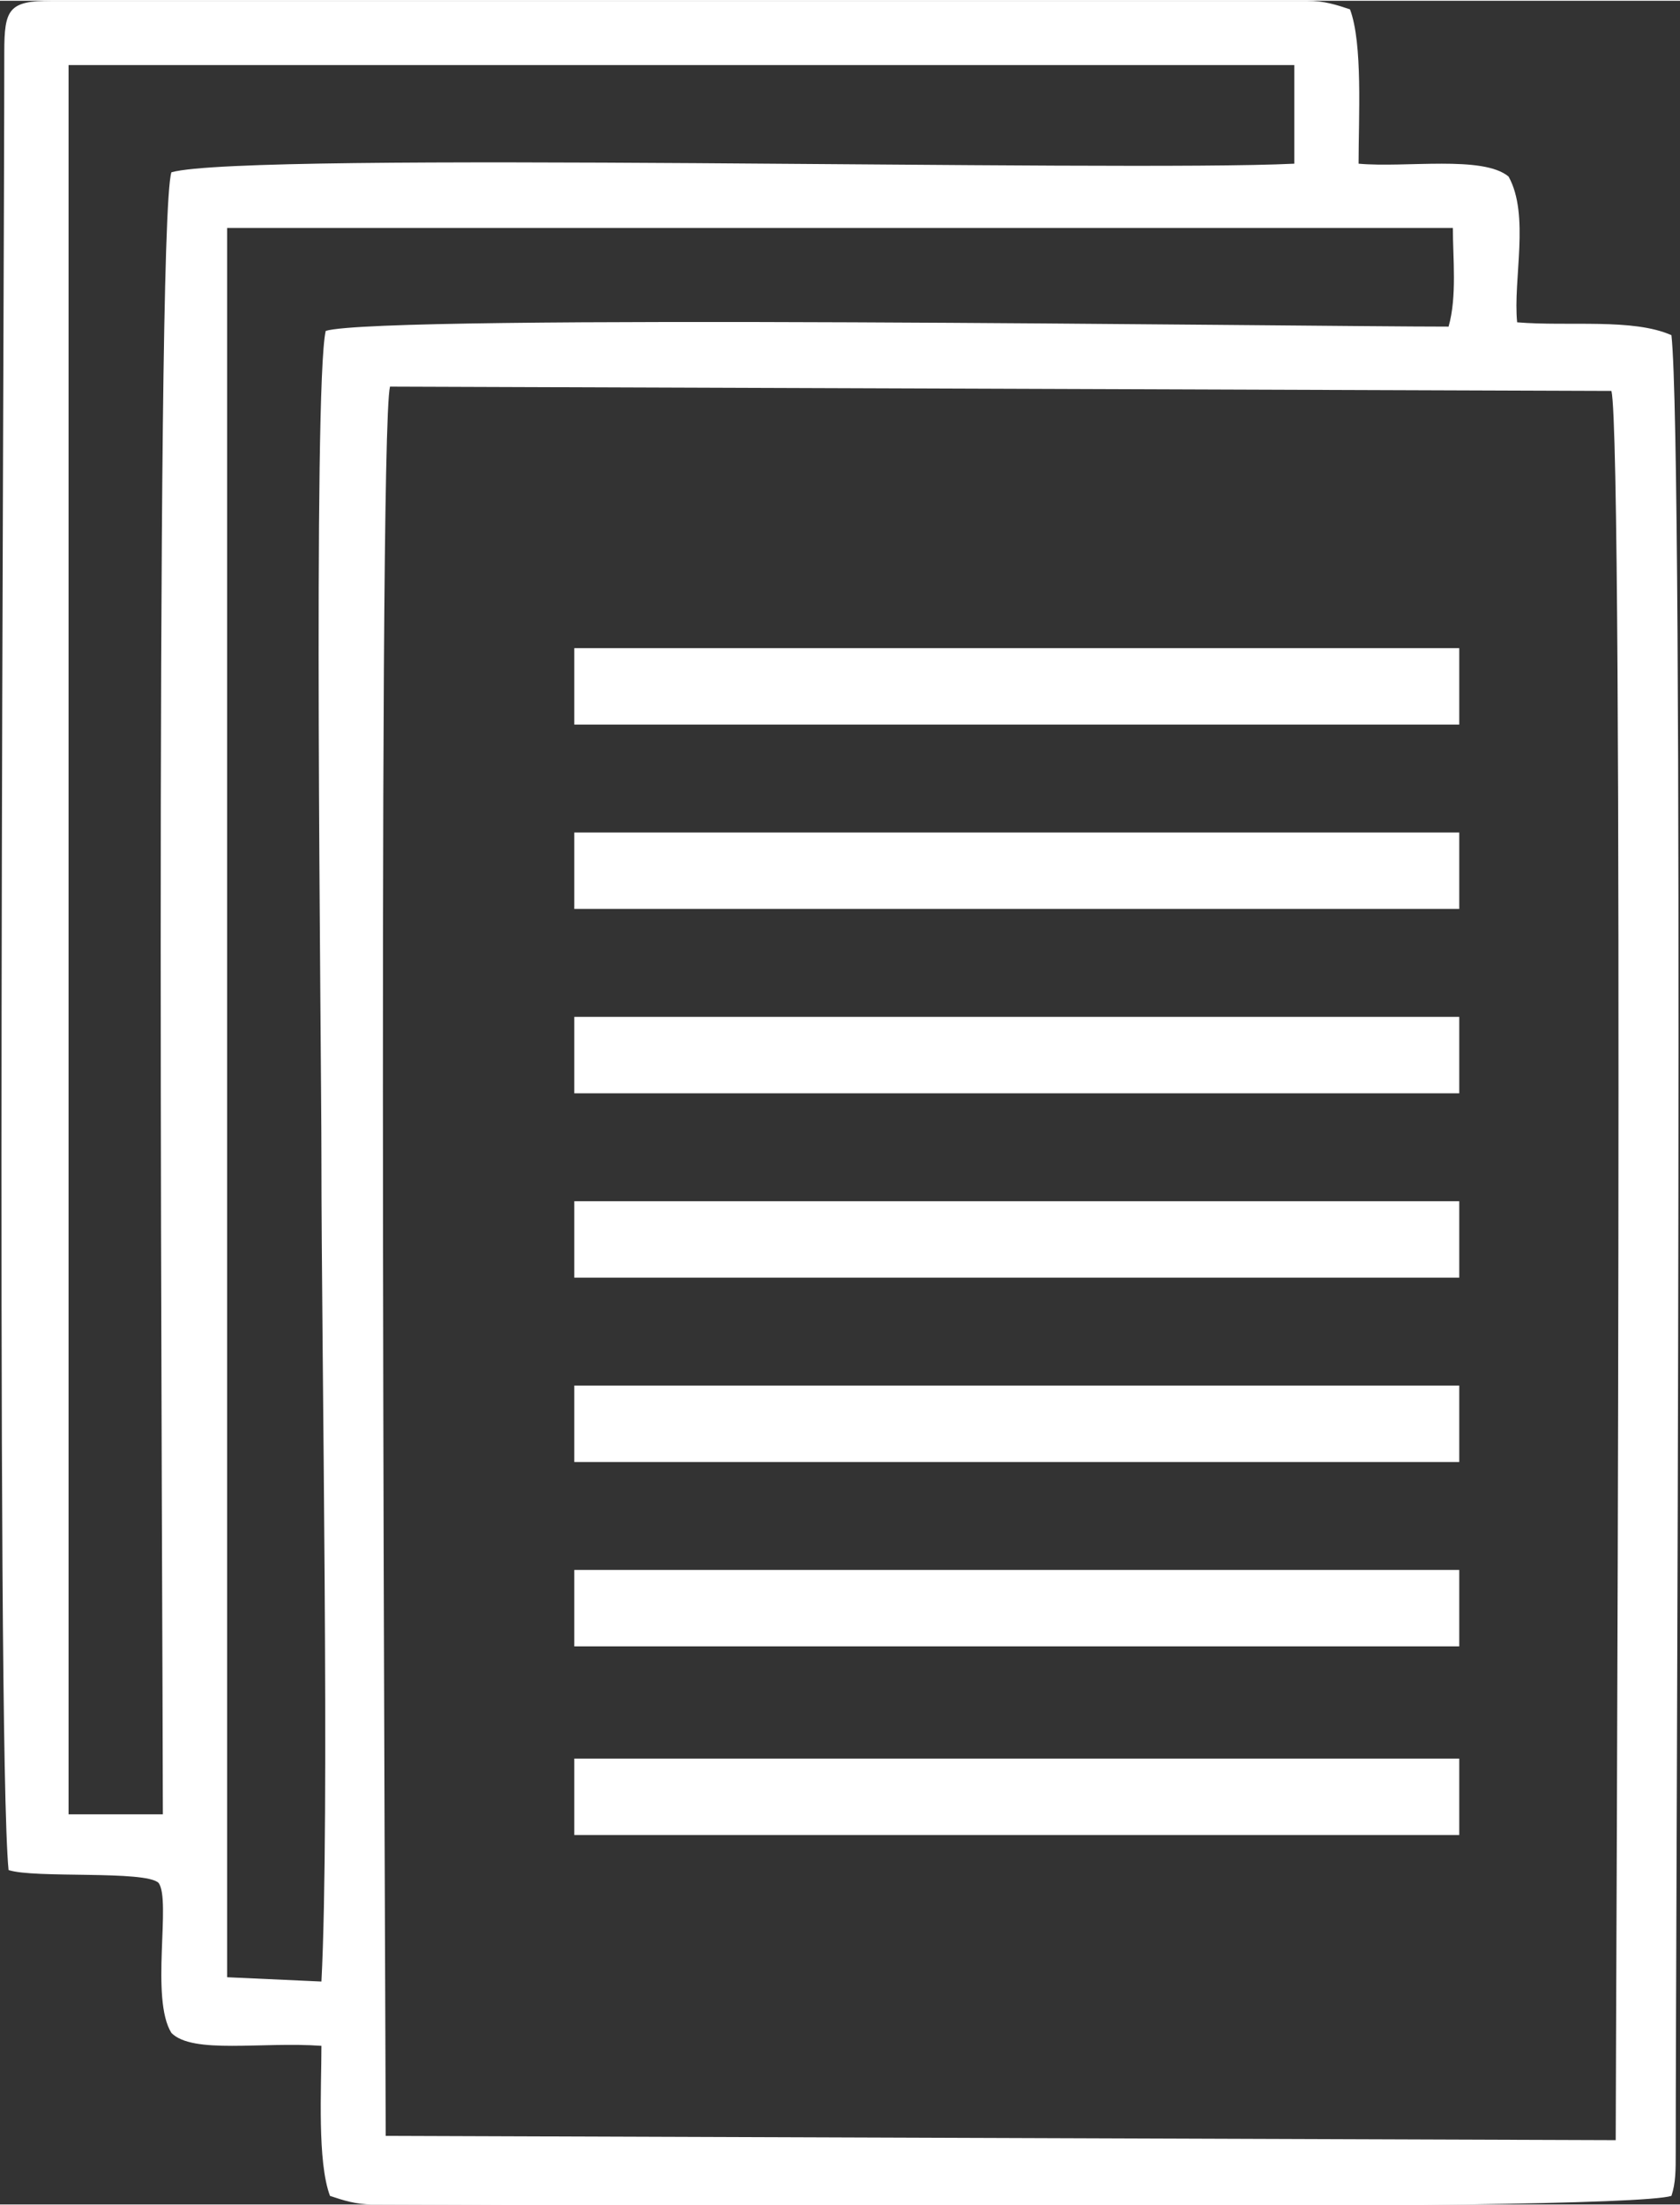 <?xml version="1.0" encoding="UTF-8"?>
<!DOCTYPE svg PUBLIC "-//W3C//DTD SVG 1.1//EN" "http://www.w3.org/Graphics/SVG/1.1/DTD/svg11.dtd">
<!-- Creator: CorelDRAW Home & Student X8 -->
<svg xmlns="http://www.w3.org/2000/svg" xml:space="preserve" width="22.557mm" height="29.598mm" version="1.1" style="shape-rendering:geometricPrecision; text-rendering:geometricPrecision; image-rendering:optimizeQuality; fill-rule:evenodd; clip-rule:evenodd"
viewBox="0 0 392 514"
 xmlns:xlink="http://www.w3.org/1999/xlink">
 <rect x="0" y="0" width="392" height="514" fill="#333333" stroke="none"/>
 <defs>
  <style type="text/css">
   <![CDATA[
    .fil0 {fill:white}
   ]]>
  </style>
 </defs>
 <g id="Camada_x0020_1">
  <path class="fil0" d="M1 12c0,59 -2,394 1,424 6,2 32,0 35,3 3,4 -2,27 3,35 5,5 21,2 35,3 0,10 -1,27 2,35 3,1 6,2 10,2l-2 0c36,0 292,2 305,-2 1,-3 1,-6 1,-10 0,-57 2,-397 -1,-424 -9,-4 -24,-2 -36,-3 -1,-10 3,-25 -2,-34 -6,-5 -24,-2 -35,-3 0,-11 1,-28 -2,-36 -3,-1 -6,-2 -10,-2l-293 0c-10,0 -11,2 -11,12zm89 486l287 1c0,-24 2,-396 -1,-408l-285 -1c-3,12 -1,386 -1,408zm-37 -37l22 1c2,-38 0,-147 0,-192 0,-26 -2,-180 1,-193 13,-4 228,-1 262,-1 2,-7 1,-16 1,-23l-286 0 0 408zm-37 -38l22 0c0,-42 -2,-371 2,-383 18,-5 221,0 262,-2l0 -23 -286 0 0 408z"/>
  <rect class="fil0" x="134" y="151" width="206.491" height="17.828"/>
  <rect class="fil0" x="134" y="194" width="206.491" height="17.828"/>
  <rect class="fil0" x="134" y="237" width="206.491" height="17.828"/>
  <rect class="fil0" x="134" y="280" width="206.491" height="17.828"/>
  <rect class="fil0" x="134" y="323" width="206.491" height="17.828"/>
  <rect class="fil0" x="134" y="366" width="206.491" height="17.828"/>
  <rect class="fil0" x="134" y="410" width="206.491" height="17.828"/>
 </g>
</svg>
